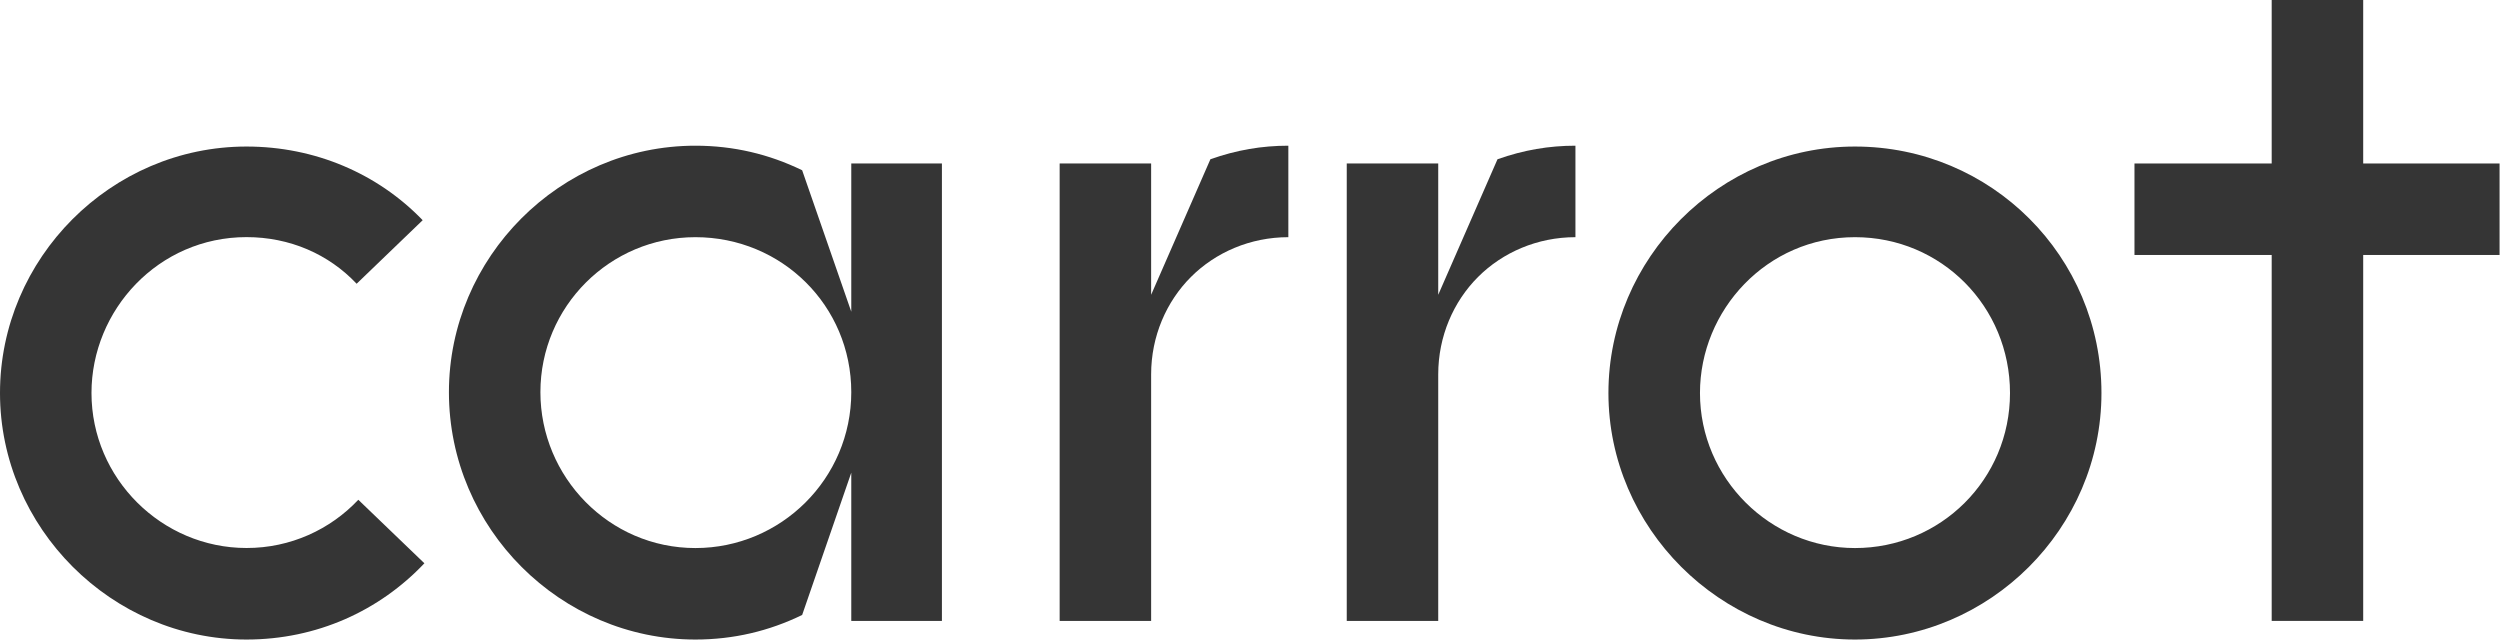 <svg width="86" height="22" viewBox="0 0 86 22" fill="none" xmlns="http://www.w3.org/2000/svg">
<path d="M12.326 17.192L14.599 19.377C13.055 21.009 10.899 22 8.48 22C3.846 22 0 18.154 0 13.52C0 8.887 3.817 5.041 8.48 5.041C10.84 5.041 12.996 5.974 14.54 7.575L12.268 9.761C11.306 8.741 9.966 8.157 8.48 8.157C5.449 8.157 3.147 10.663 3.147 13.519C3.147 16.462 5.567 18.851 8.48 18.851C9.995 18.853 11.366 18.212 12.326 17.192Z" fill="#353535"/>
<path d="M32.402 21.359H29.284V16.26L27.594 21.155C26.457 21.708 25.234 22 23.922 22C19.289 22 15.443 18.183 15.443 13.491C15.443 8.858 19.26 5.012 23.922 5.012C25.234 5.012 26.457 5.304 27.594 5.857L29.284 10.723V5.624H32.402V21.359ZM23.922 8.159C20.979 8.159 18.59 10.548 18.59 13.491C18.59 16.406 20.95 18.853 23.922 18.853C26.866 18.853 29.284 16.464 29.284 13.491C29.284 10.519 26.895 8.159 23.922 8.159Z" fill="#353535"/>
<path d="M44.319 5.012V8.159C43.008 8.159 41.813 8.683 40.968 9.528C40.123 10.373 39.599 11.568 39.599 12.879V21.359H36.452V5.624H39.599V10.141L41.638 5.478C42.541 5.158 43.415 5.012 44.319 5.012Z" fill="#353535"/>
<path d="M54.195 5.012V8.159C52.884 8.159 51.689 8.683 50.844 9.528C49.999 10.373 49.475 11.568 49.475 12.879V21.359H46.328V5.624H49.475V10.141L51.514 5.478C52.419 5.158 53.292 5.012 54.195 5.012Z" fill="#353535"/>
<path d="M72.29 13.52C72.29 18.183 68.443 22 63.81 22C59.176 22 55.33 18.154 55.33 13.52C55.33 8.887 59.148 5.041 63.81 5.041C68.503 5.041 72.29 8.829 72.29 13.52ZM69.144 13.52C69.144 10.548 66.784 8.159 63.812 8.159C60.781 8.159 58.479 10.665 58.479 13.52C58.479 16.464 60.898 18.853 63.812 18.853C66.754 18.853 69.144 16.493 69.144 13.52Z" fill="#353535"/>
<path d="M85.985 8.771H81.294V21.359H78.146V8.771H73.426V5.624H78.146V0H81.294V5.624H85.985V8.771Z" fill="#353535"/>
</svg>
